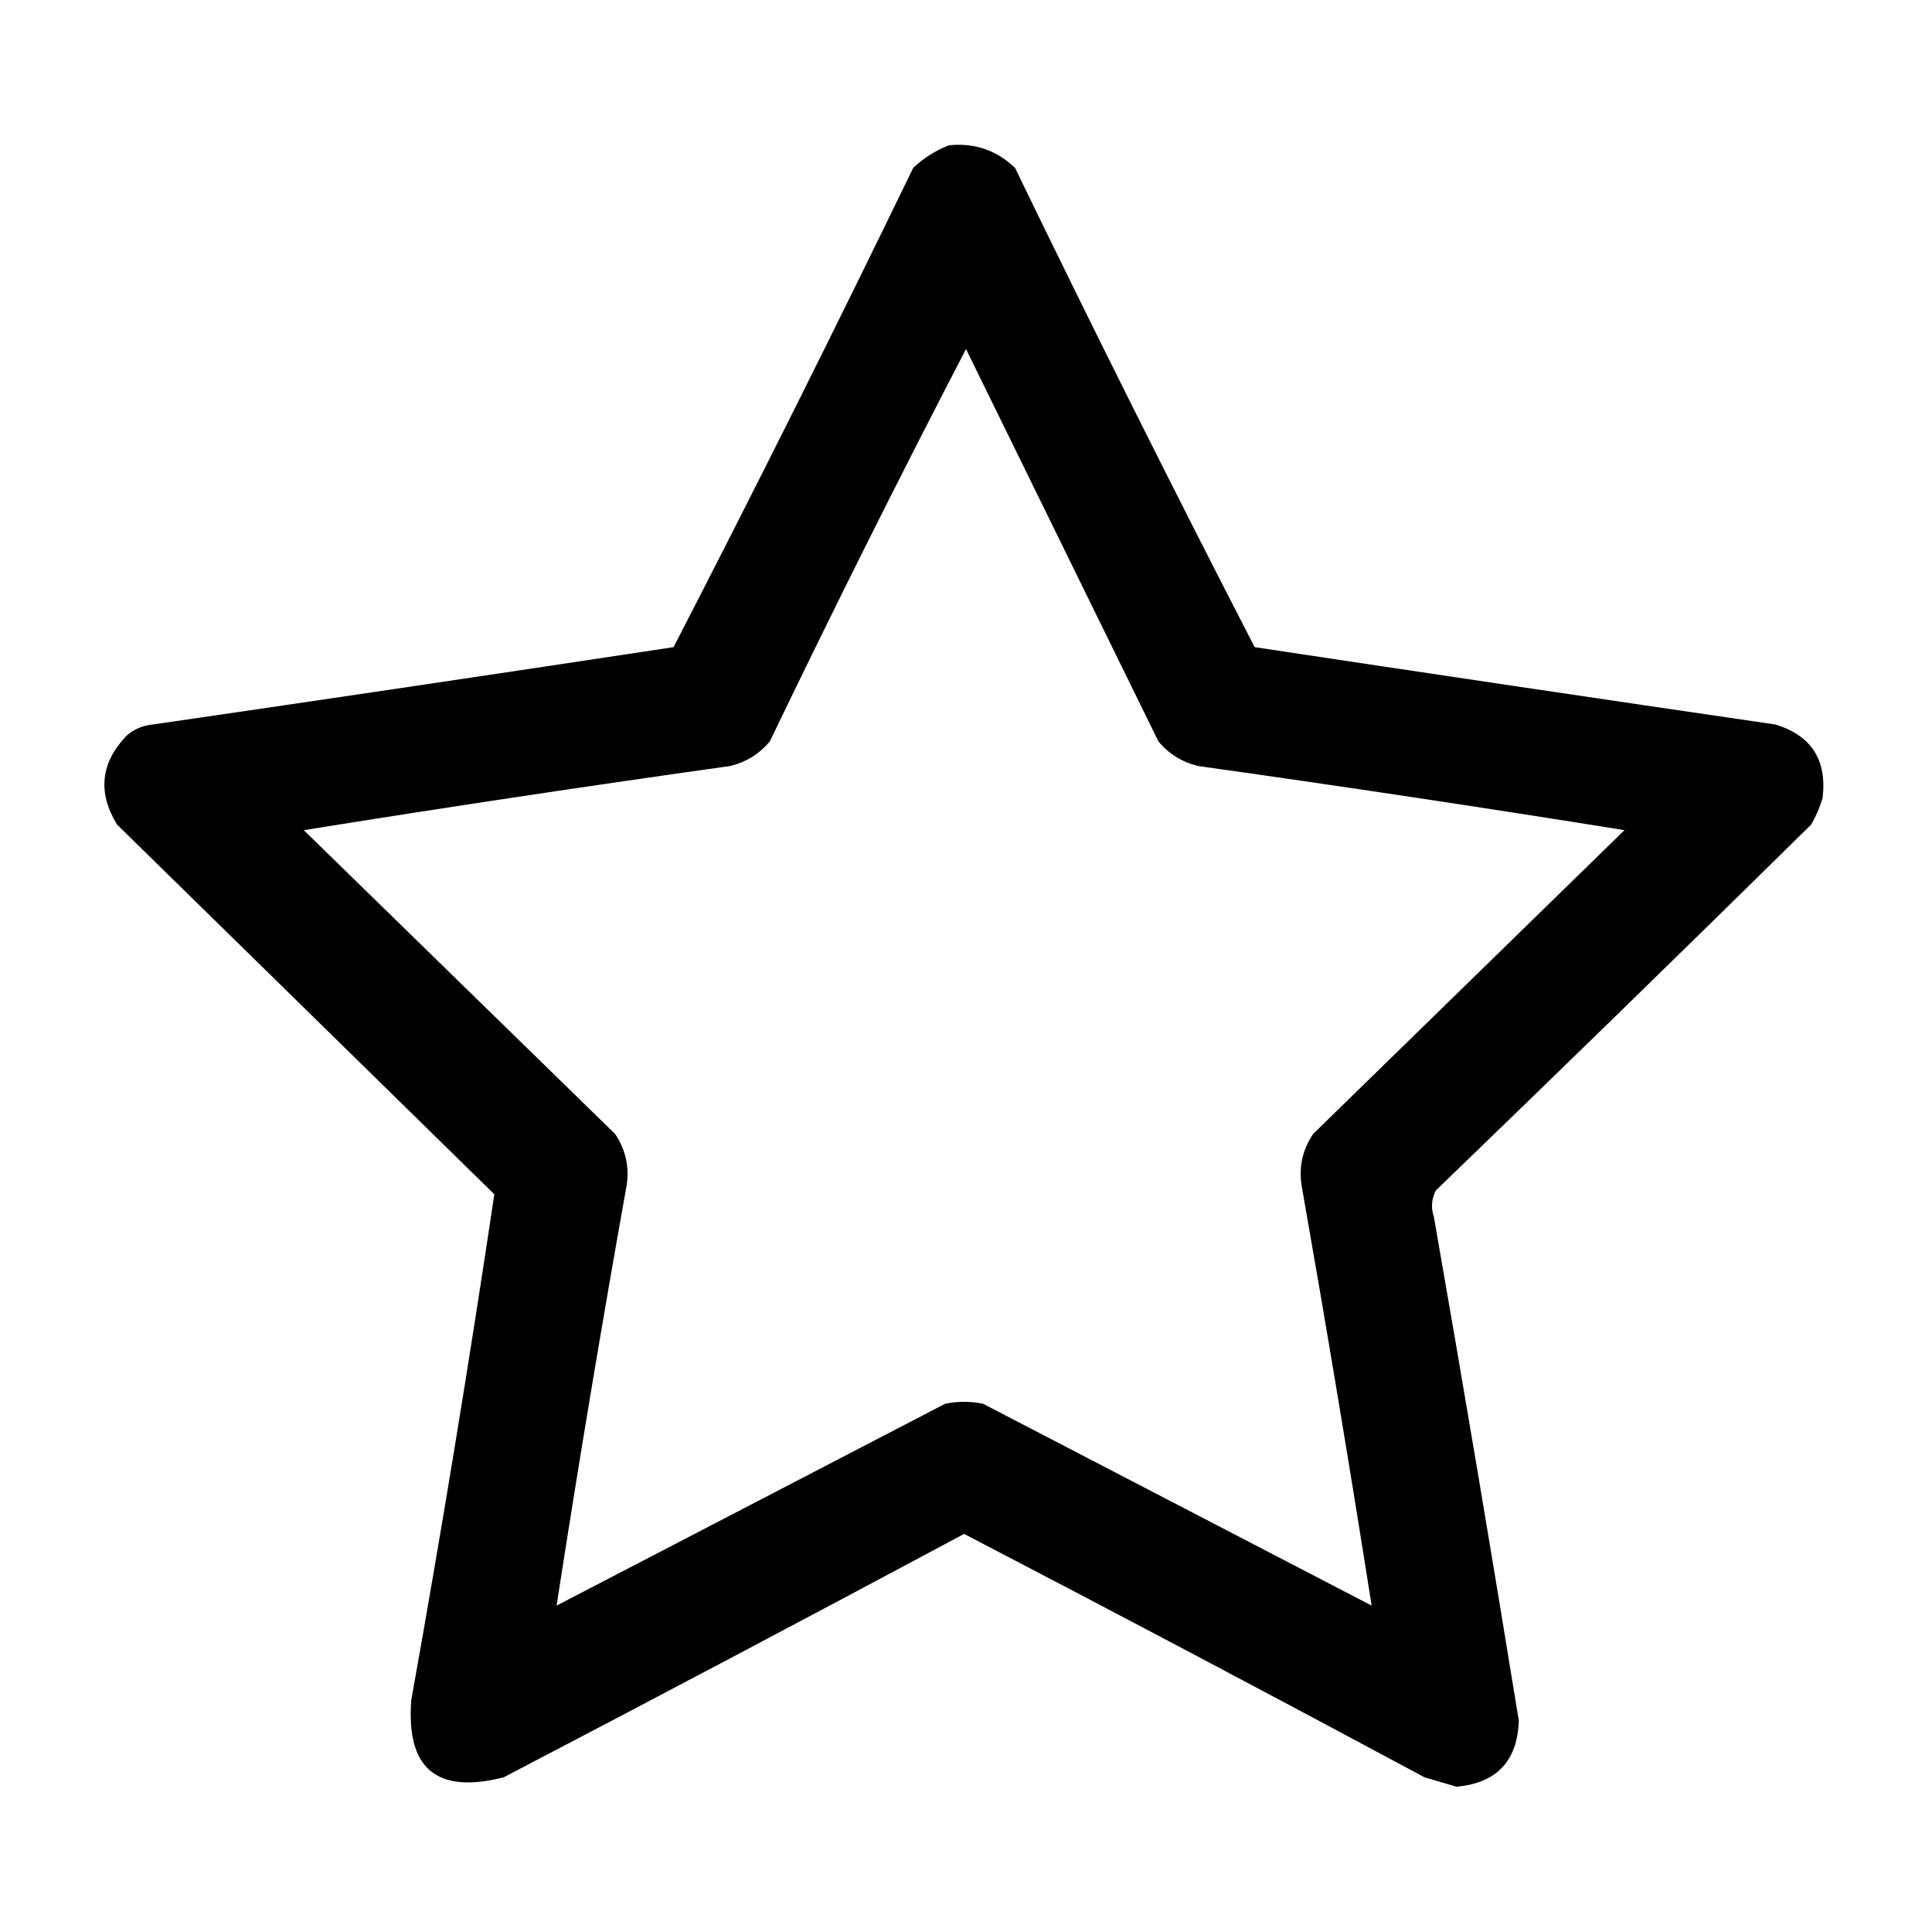 <?xml version="1.0" encoding="UTF-8"?>
<!DOCTYPE svg PUBLIC "-//W3C//DTD SVG 1.1//EN" "http://www.w3.org/Graphics/SVG/1.1/DTD/svg11.dtd">
<svg xmlns="http://www.w3.org/2000/svg" fill="#fff" version="1.1"  width="100%" height="100%" viewBox="0 0 512 512"  style="shape-rendering:geometricPrecision; text-rendering:geometricPrecision; image-rendering:optimizeQuality; fill-rule:evenodd; clip-rule:evenodd" xmlns:xlink="http://www.w3.org/1999/xlink">
<g><path style="opacity:0.964" fill="current" d="M 251.5,38.5 C 258.289,37.818 264.122,39.818 269,44.5C 289.639,87.112 310.806,129.445 332.5,171.5C 378.466,178.438 424.466,185.272 470.5,192C 480.054,194.923 484.221,201.423 483,211.5C 482.275,213.949 481.275,216.283 480,218.5C 446.986,251.015 413.819,283.348 380.5,315.5C 379.353,317.765 379.186,320.098 380,322.5C 387.771,366.96 395.271,411.46 402.5,456C 402.133,466.7 396.633,472.533 386,473.5C 383.198,472.67 380.365,471.837 377.5,471C 336.992,449.245 296.325,427.745 255.5,406.5C 214.958,428.201 174.292,449.701 133.5,471C 115.745,475.546 107.578,468.712 109,450.5C 116.991,405.887 124.325,361.22 131,316.5C 97.667,283.833 64.333,251.167 31,218.5C 25.832,210.012 26.665,202.179 33.5,195C 35.49,193.249 37.823,192.249 40.5,192C 86.539,185.304 132.539,178.471 178.5,171.5C 200.194,129.445 221.361,87.112 242,44.5C 244.843,41.837 248.009,39.837 251.5,38.5 Z M 363.5,425.5 C 329.22,407.692 294.887,389.859 260.5,372C 257.167,371.333 253.833,371.333 250.5,372C 216.113,389.859 181.78,407.692 147.5,425.5C 153.232,388.44 159.399,351.44 166,314.5C 166.877,309.456 165.877,304.789 163,300.5C 135.5,273.667 108,246.833 80.5,220C 118.094,213.963 155.761,208.296 193.5,203C 197.722,201.974 201.222,199.807 204,196.5C 220.806,161.555 238.139,126.888 256,92.5C 273,127.167 290,161.833 307,196.5C 309.778,199.807 313.278,201.974 317.5,203C 355.238,208.296 392.905,213.962 430.5,220C 403,246.833 375.5,273.667 348,300.5C 345.123,304.789 344.123,309.456 345,314.5C 351.492,351.46 357.659,388.46 363.5,425.5 Z"/></g>
</svg>
